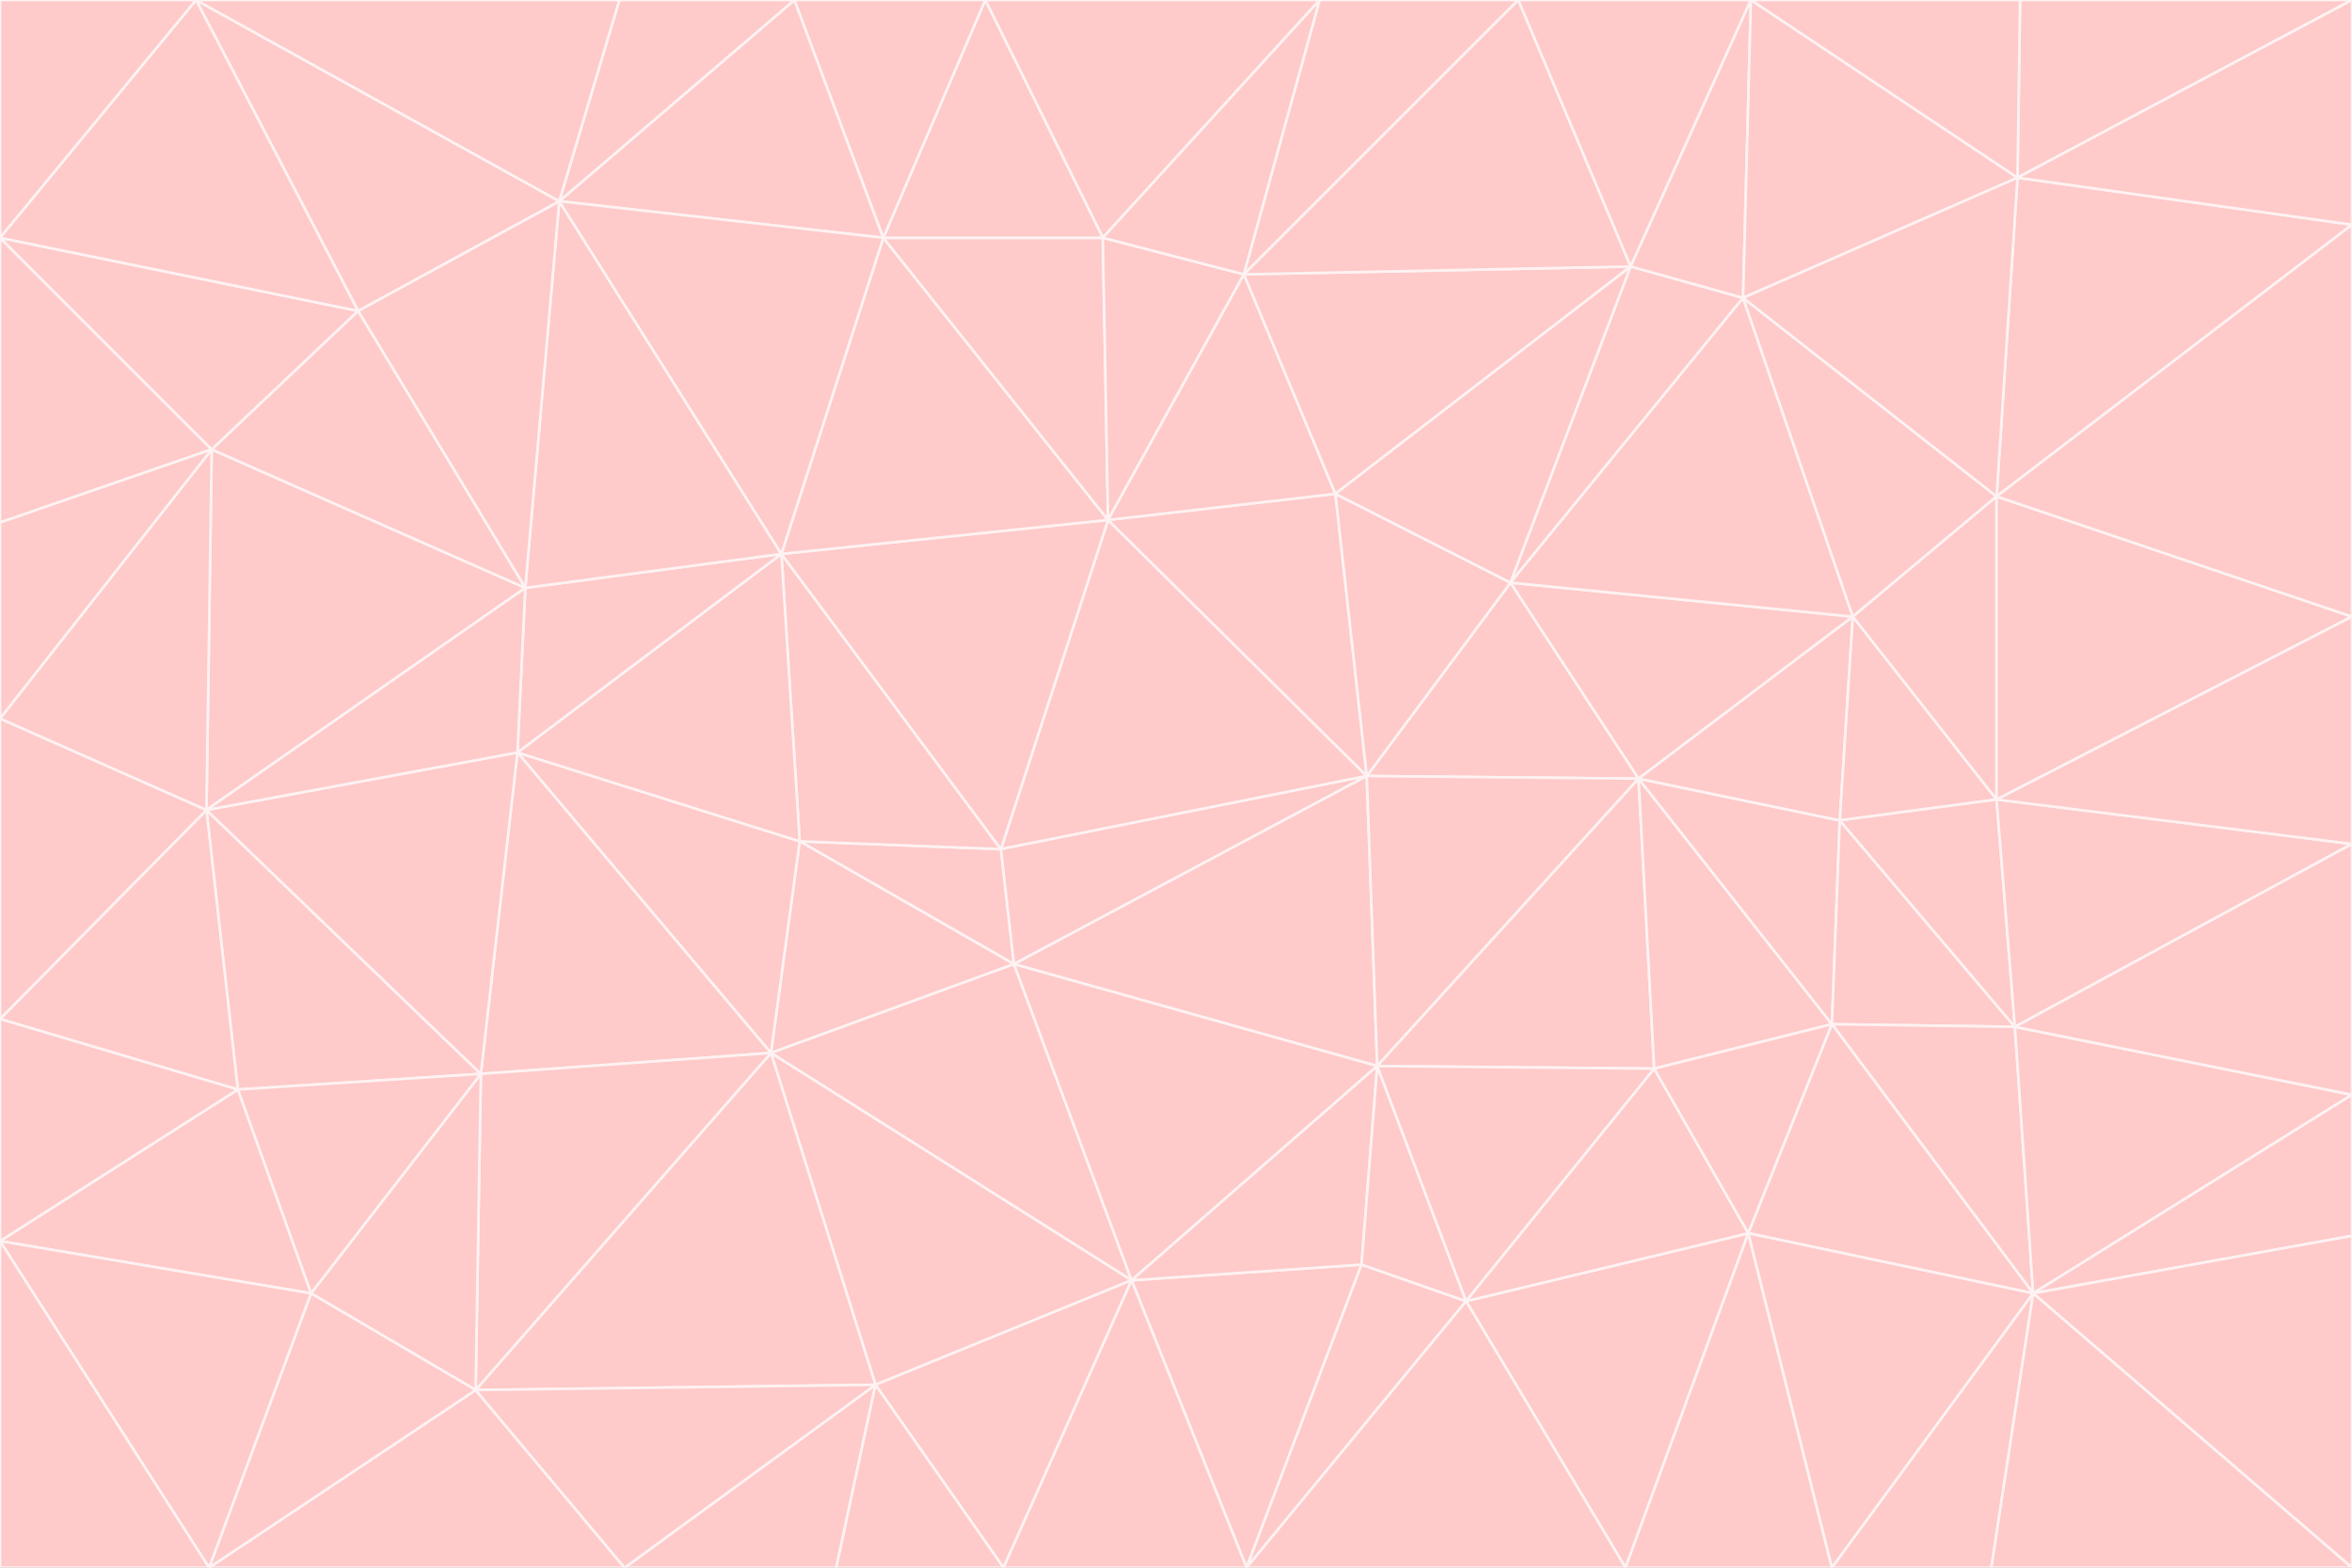 <svg id="visual" viewBox="0 0 900 600" width="900" height="600" xmlns="http://www.w3.org/2000/svg" xmlns:xlink="http://www.w3.org/1999/xlink" version="1.1"><rect x="0" y="0" width="900" height="600" fill="#333333" stroke="none"/><g stroke-width="1" stroke-linejoin="bevel"><path d="M383 325L306 322L388 369Z" fill="#fecaca" stroke="#fef2f2"></path><path d="M306 322L295 403L388 369Z" fill="#fecaca" stroke="#fef2f2"></path><path d="M383 325L299 212L306 322Z" fill="#fecaca" stroke="#fef2f2"></path><path d="M306 322L198 288L295 403Z" fill="#fecaca" stroke="#fef2f2"></path><path d="M299 212L198 288L306 322Z" fill="#fecaca" stroke="#fef2f2"></path><path d="M295 403L433 490L388 369Z" fill="#fecaca" stroke="#fef2f2"></path><path d="M523 297L424 199L383 325Z" fill="#fecaca" stroke="#fef2f2"></path><path d="M198 288L184 411L295 403Z" fill="#fecaca" stroke="#fef2f2"></path><path d="M295 403L335 530L433 490Z" fill="#fecaca" stroke="#fef2f2"></path><path d="M523 297L383 325L388 369Z" fill="#fecaca" stroke="#fef2f2"></path><path d="M383 325L424 199L299 212Z" fill="#fecaca" stroke="#fef2f2"></path><path d="M182 532L335 530L295 403Z" fill="#fecaca" stroke="#fef2f2"></path><path d="M527 408L523 297L388 369Z" fill="#fecaca" stroke="#fef2f2"></path><path d="M299 212L201 225L198 288Z" fill="#fecaca" stroke="#fef2f2"></path><path d="M79 310L91 417L184 411Z" fill="#fecaca" stroke="#fef2f2"></path><path d="M433 490L527 408L388 369Z" fill="#fecaca" stroke="#fef2f2"></path><path d="M477 600L521 484L433 490Z" fill="#fecaca" stroke="#fef2f2"></path><path d="M433 490L521 484L527 408Z" fill="#fecaca" stroke="#fef2f2"></path><path d="M523 297L511 189L424 199Z" fill="#fecaca" stroke="#fef2f2"></path><path d="M424 199L338 91L299 212Z" fill="#fecaca" stroke="#fef2f2"></path><path d="M184 411L182 532L295 403Z" fill="#fecaca" stroke="#fef2f2"></path><path d="M239 600L320 600L335 530Z" fill="#fecaca" stroke="#fef2f2"></path><path d="M335 530L384 600L433 490Z" fill="#fecaca" stroke="#fef2f2"></path><path d="M320 600L384 600L335 530Z" fill="#fecaca" stroke="#fef2f2"></path><path d="M79 310L184 411L198 288Z" fill="#fecaca" stroke="#fef2f2"></path><path d="M184 411L119 495L182 532Z" fill="#fecaca" stroke="#fef2f2"></path><path d="M422 91L338 91L424 199Z" fill="#fecaca" stroke="#fef2f2"></path><path d="M299 212L214 77L201 225Z" fill="#fecaca" stroke="#fef2f2"></path><path d="M477 600L561 498L521 484Z" fill="#fecaca" stroke="#fef2f2"></path><path d="M521 484L561 498L527 408Z" fill="#fecaca" stroke="#fef2f2"></path><path d="M627 298L578 223L523 297Z" fill="#fecaca" stroke="#fef2f2"></path><path d="M523 297L578 223L511 189Z" fill="#fecaca" stroke="#fef2f2"></path><path d="M91 417L119 495L184 411Z" fill="#fecaca" stroke="#fef2f2"></path><path d="M627 298L523 297L527 408Z" fill="#fecaca" stroke="#fef2f2"></path><path d="M476 105L422 91L424 199Z" fill="#fecaca" stroke="#fef2f2"></path><path d="M81 172L79 310L201 225Z" fill="#fecaca" stroke="#fef2f2"></path><path d="M201 225L79 310L198 288Z" fill="#fecaca" stroke="#fef2f2"></path><path d="M80 600L239 600L182 532Z" fill="#fecaca" stroke="#fef2f2"></path><path d="M182 532L239 600L335 530Z" fill="#fecaca" stroke="#fef2f2"></path><path d="M476 105L424 199L511 189Z" fill="#fecaca" stroke="#fef2f2"></path><path d="M624 102L476 105L511 189Z" fill="#fecaca" stroke="#fef2f2"></path><path d="M384 600L477 600L433 490Z" fill="#fecaca" stroke="#fef2f2"></path><path d="M633 409L627 298L527 408Z" fill="#fecaca" stroke="#fef2f2"></path><path d="M561 498L633 409L527 408Z" fill="#fecaca" stroke="#fef2f2"></path><path d="M304 0L214 77L338 91Z" fill="#fecaca" stroke="#fef2f2"></path><path d="M338 91L214 77L299 212Z" fill="#fecaca" stroke="#fef2f2"></path><path d="M214 77L137 119L201 225Z" fill="#fecaca" stroke="#fef2f2"></path><path d="M137 119L81 172L201 225Z" fill="#fecaca" stroke="#fef2f2"></path><path d="M91 417L0 475L119 495Z" fill="#fecaca" stroke="#fef2f2"></path><path d="M79 310L0 390L91 417Z" fill="#fecaca" stroke="#fef2f2"></path><path d="M0 275L0 390L79 310Z" fill="#fecaca" stroke="#fef2f2"></path><path d="M622 600L669 472L561 498Z" fill="#fecaca" stroke="#fef2f2"></path><path d="M561 498L669 472L633 409Z" fill="#fecaca" stroke="#fef2f2"></path><path d="M633 409L701 392L627 298Z" fill="#fecaca" stroke="#fef2f2"></path><path d="M81 172L0 275L79 310Z" fill="#fecaca" stroke="#fef2f2"></path><path d="M505 0L377 0L422 91Z" fill="#fecaca" stroke="#fef2f2"></path><path d="M422 91L377 0L338 91Z" fill="#fecaca" stroke="#fef2f2"></path><path d="M377 0L304 0L338 91Z" fill="#fecaca" stroke="#fef2f2"></path><path d="M214 77L75 0L137 119Z" fill="#fecaca" stroke="#fef2f2"></path><path d="M669 472L701 392L633 409Z" fill="#fecaca" stroke="#fef2f2"></path><path d="M627 298L709 236L578 223Z" fill="#fecaca" stroke="#fef2f2"></path><path d="M119 495L80 600L182 532Z" fill="#fecaca" stroke="#fef2f2"></path><path d="M0 475L80 600L119 495Z" fill="#fecaca" stroke="#fef2f2"></path><path d="M701 392L704 314L627 298Z" fill="#fecaca" stroke="#fef2f2"></path><path d="M578 223L624 102L511 189Z" fill="#fecaca" stroke="#fef2f2"></path><path d="M476 105L505 0L422 91Z" fill="#fecaca" stroke="#fef2f2"></path><path d="M0 390L0 475L91 417Z" fill="#fecaca" stroke="#fef2f2"></path><path d="M304 0L237 0L214 77Z" fill="#fecaca" stroke="#fef2f2"></path><path d="M0 91L0 200L81 172Z" fill="#fecaca" stroke="#fef2f2"></path><path d="M477 600L622 600L561 498Z" fill="#fecaca" stroke="#fef2f2"></path><path d="M771 393L704 314L701 392Z" fill="#fecaca" stroke="#fef2f2"></path><path d="M0 91L81 172L137 119Z" fill="#fecaca" stroke="#fef2f2"></path><path d="M81 172L0 200L0 275Z" fill="#fecaca" stroke="#fef2f2"></path><path d="M667 114L624 102L578 223Z" fill="#fecaca" stroke="#fef2f2"></path><path d="M704 314L709 236L627 298Z" fill="#fecaca" stroke="#fef2f2"></path><path d="M764 306L709 236L704 314Z" fill="#fecaca" stroke="#fef2f2"></path><path d="M581 0L505 0L476 105Z" fill="#fecaca" stroke="#fef2f2"></path><path d="M709 236L667 114L578 223Z" fill="#fecaca" stroke="#fef2f2"></path><path d="M624 102L581 0L476 105Z" fill="#fecaca" stroke="#fef2f2"></path><path d="M771 393L701 392L778 495Z" fill="#fecaca" stroke="#fef2f2"></path><path d="M771 393L764 306L704 314Z" fill="#fecaca" stroke="#fef2f2"></path><path d="M709 236L764 190L667 114Z" fill="#fecaca" stroke="#fef2f2"></path><path d="M0 475L0 600L80 600Z" fill="#fecaca" stroke="#fef2f2"></path><path d="M670 0L581 0L624 102Z" fill="#fecaca" stroke="#fef2f2"></path><path d="M778 495L701 392L669 472Z" fill="#fecaca" stroke="#fef2f2"></path><path d="M75 0L0 91L137 119Z" fill="#fecaca" stroke="#fef2f2"></path><path d="M622 600L701 600L669 472Z" fill="#fecaca" stroke="#fef2f2"></path><path d="M237 0L75 0L214 77Z" fill="#fecaca" stroke="#fef2f2"></path><path d="M764 306L764 190L709 236Z" fill="#fecaca" stroke="#fef2f2"></path><path d="M667 114L670 0L624 102Z" fill="#fecaca" stroke="#fef2f2"></path><path d="M900 236L764 190L764 306Z" fill="#fecaca" stroke="#fef2f2"></path><path d="M701 600L778 495L669 472Z" fill="#fecaca" stroke="#fef2f2"></path><path d="M900 86L772 68L764 190Z" fill="#fecaca" stroke="#fef2f2"></path><path d="M772 68L670 0L667 114Z" fill="#fecaca" stroke="#fef2f2"></path><path d="M701 600L762 600L778 495Z" fill="#fecaca" stroke="#fef2f2"></path><path d="M75 0L0 0L0 91Z" fill="#fecaca" stroke="#fef2f2"></path><path d="M900 323L764 306L771 393Z" fill="#fecaca" stroke="#fef2f2"></path><path d="M764 190L772 68L667 114Z" fill="#fecaca" stroke="#fef2f2"></path><path d="M900 0L773 0L772 68Z" fill="#fecaca" stroke="#fef2f2"></path><path d="M772 68L773 0L670 0Z" fill="#fecaca" stroke="#fef2f2"></path><path d="M900 419L771 393L778 495Z" fill="#fecaca" stroke="#fef2f2"></path><path d="M900 419L900 323L771 393Z" fill="#fecaca" stroke="#fef2f2"></path><path d="M900 473L900 419L778 495Z" fill="#fecaca" stroke="#fef2f2"></path><path d="M900 323L900 236L764 306Z" fill="#fecaca" stroke="#fef2f2"></path><path d="M900 600L900 473L778 495Z" fill="#fecaca" stroke="#fef2f2"></path><path d="M762 600L900 600L778 495Z" fill="#fecaca" stroke="#fef2f2"></path><path d="M900 236L900 86L764 190Z" fill="#fecaca" stroke="#fef2f2"></path><path d="M900 86L900 0L772 68Z" fill="#fecaca" stroke="#fef2f2"></path></g></svg>